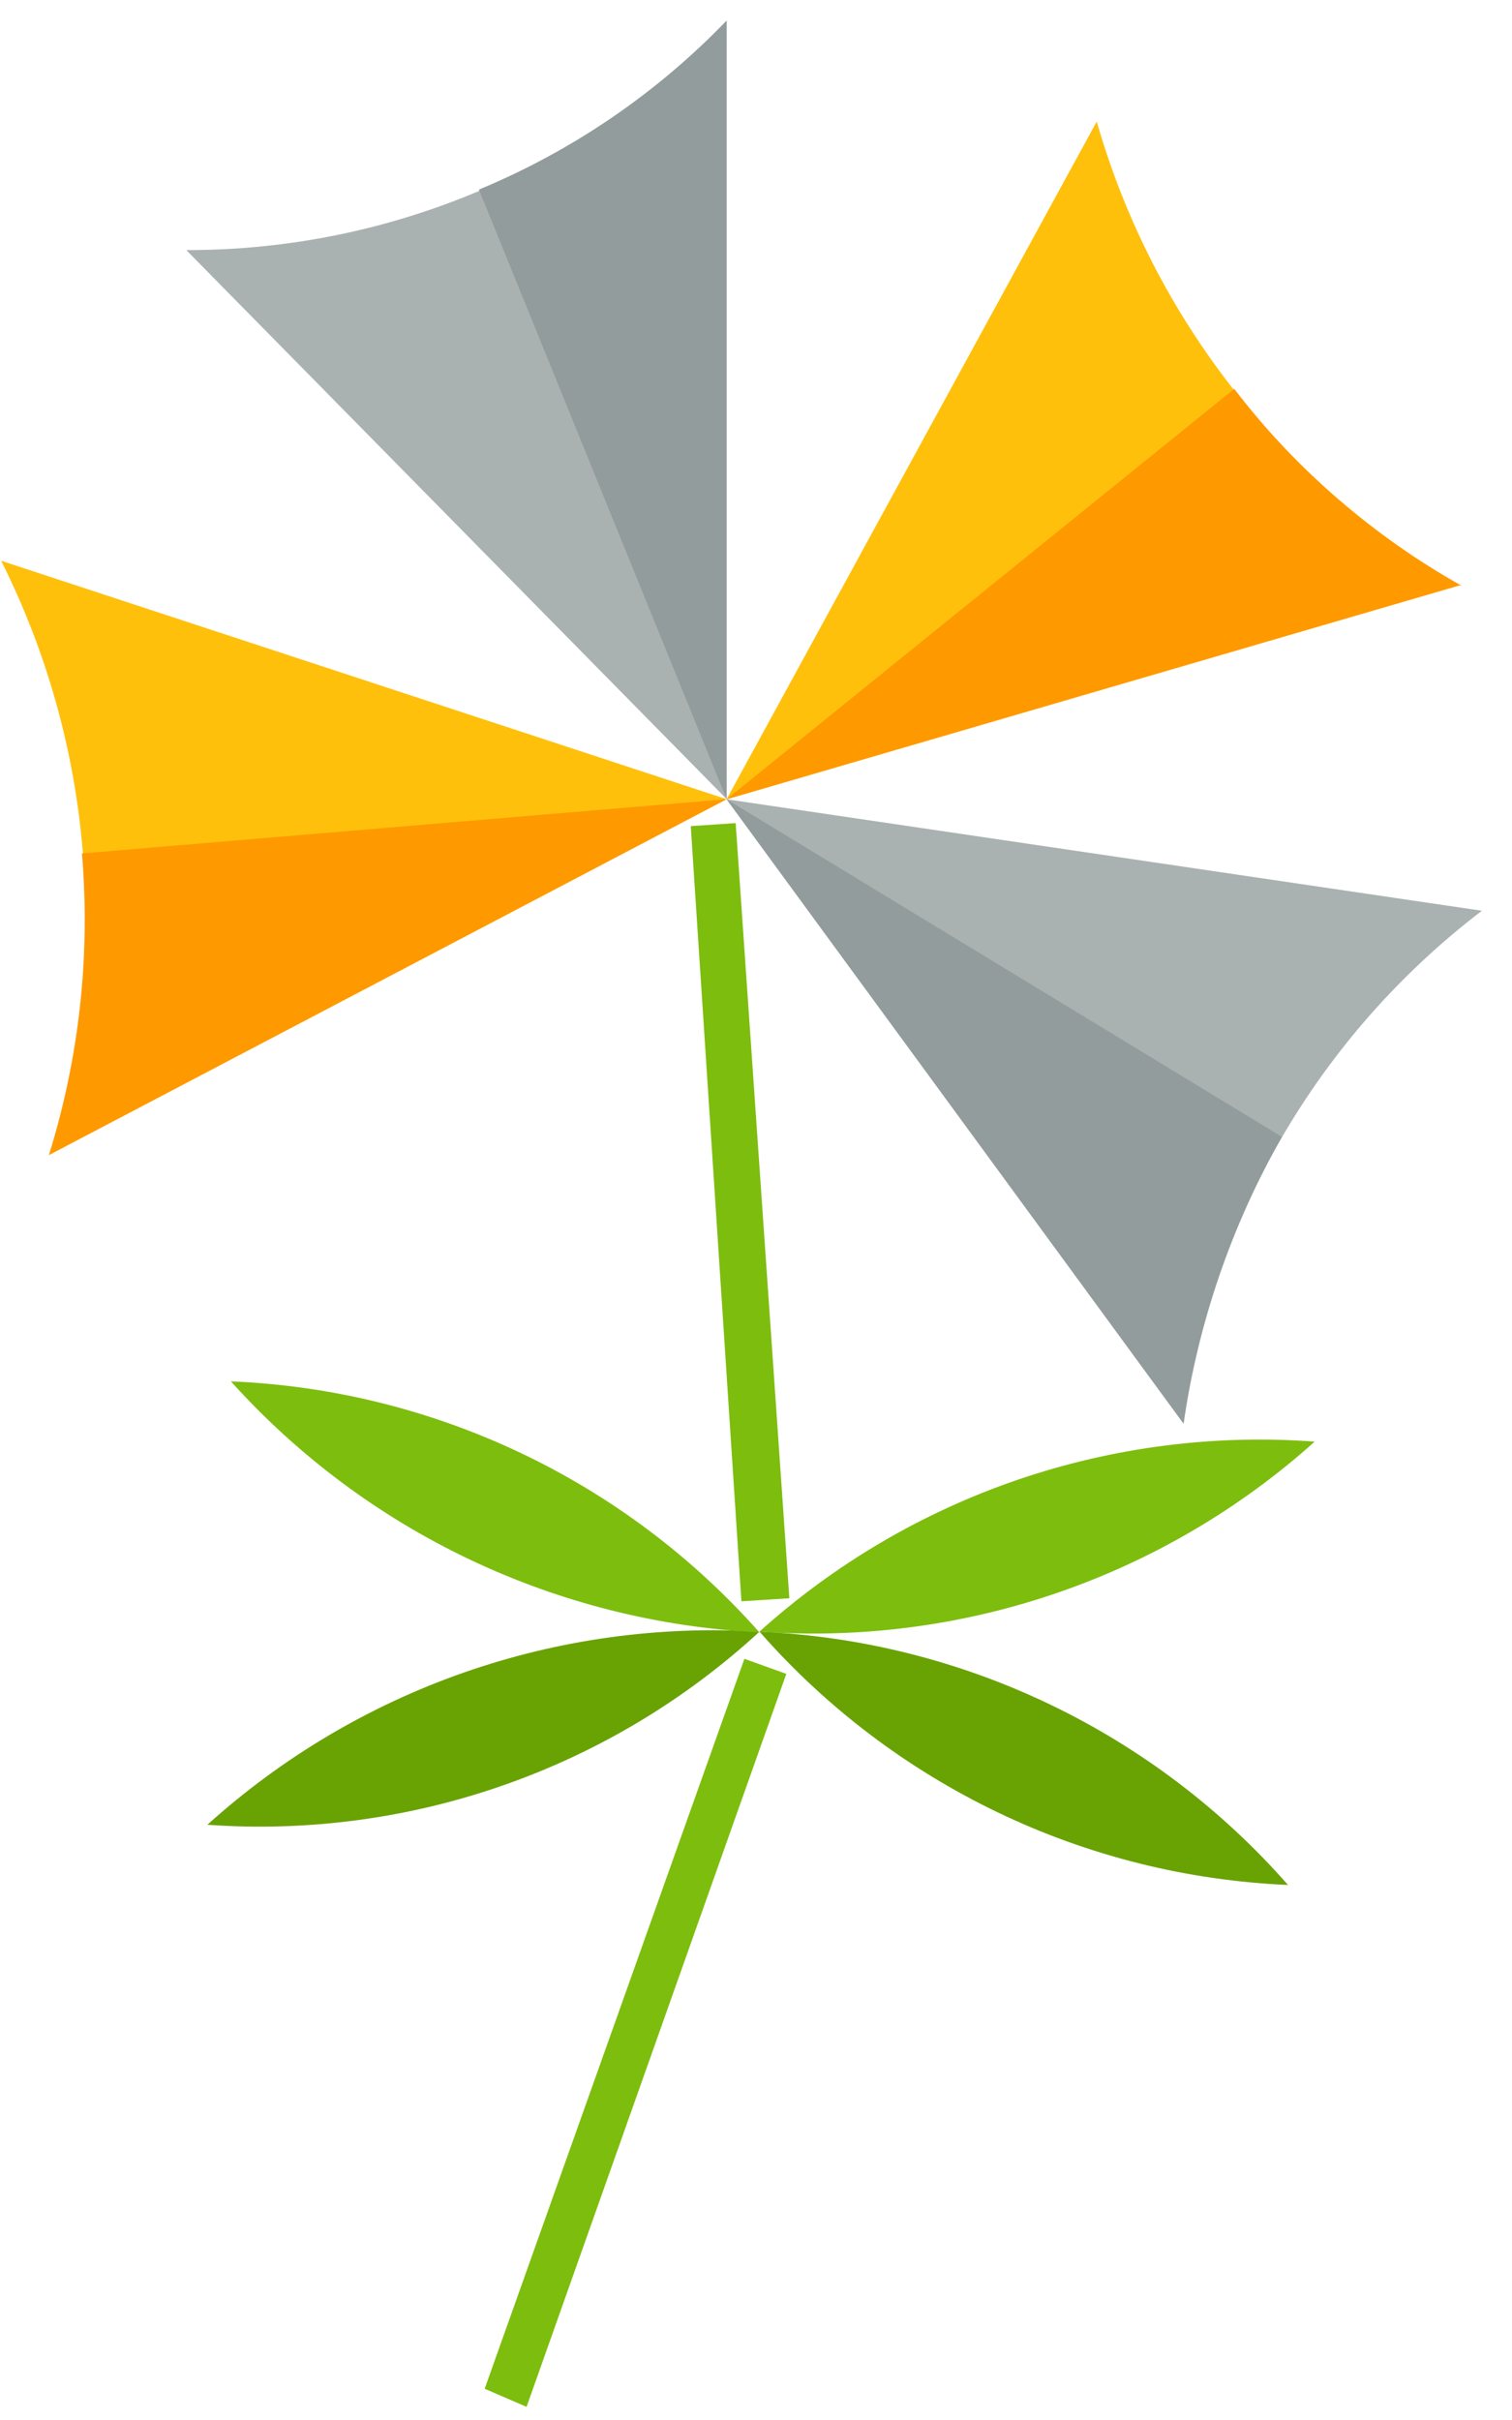 <!-- Generated by IcoMoon.io -->
<svg version="1.1" xmlns="http://www.w3.org/2000/svg" width="20" height="32" viewBox="0 0 20 32">
<title>puzzleclassicsrgb</title>
<path fill="#aab1b1" d="M15.655 18.824l-6.044-8.255 9.991 1.474c-2.162 1.648-3.582 4.087-3.947 6.781v0z"></path>
<path fill="#939c9c" d="M15.655 18.824l-6.044-8.255 7.346 4.464c-0.667 1.171-1.108 2.457-1.301 3.791v0z"></path>
<path fill="#ffc00c" d="M19.327 7.734l-9.716 2.835 4.896-8.962c0.744 2.597 2.473 4.801 4.82 6.141v-0.013z"></path>
<path fill="#f90" d="M19.327 7.734l-9.716 2.835 6.715-5.427c0.809 1.058 1.826 1.94 2.987 2.592h0.013z"></path>
<path fill="#aab1b1" d="M9.611 0.276v10.29l-7.147-7.259c1.334 0.002 2.655-0.265 3.883-0.786s2.338-1.284 3.264-2.245v0z"></path>
<path fill="#939c9c" d="M9.611 0.276v10.29l-3.276-8.059c1.234-0.512 2.349-1.272 3.276-2.234v0.003z"></path>
<path fill="#ffc00c" d="M0.649 15.272l8.962-4.704-9.596-3.153c1.223 2.438 1.45 5.255 0.634 7.857v0z"></path>
<path fill="#f90" d="M0.649 15.272l8.962-4.704-8.527 0.717c0.113 1.343-0.035 2.696-0.435 3.983v0.003z"></path>
<path fill="#7dbd0d" d="M9.731 10.884l0.71 10.25-0.634 0.040-0.67-10.25 0.594-0.040z"></path>
<path fill="#7dbd0d" d="M9.847 21.934l-3.436 9.653 0.554 0.239 3.436-9.692-0.554-0.199z"></path>
<path fill="#68a303" d="M10.046 21.576c-1.326-0.082-2.655 0.102-3.909 0.54s-2.408 1.123-3.394 2.013c1.327 0.095 2.659-0.083 3.915-0.522s2.409-1.13 3.388-2.031z"></path>
<path fill="#7dbd0d" d="M3.055 18.266c1.329 0.055 2.632 0.377 3.833 0.947s2.275 1.377 3.157 2.372c-1.327-0.065-2.627-0.392-3.827-0.961s-2.275-1.371-3.164-2.358v0z"></path>
<path fill="#7dbd0d" d="M17.392 19.063c-1.331-0.099-2.668 0.073-3.93 0.504s-2.424 1.115-3.416 2.008c1.33 0.096 2.666-0.077 3.928-0.509s2.424-1.113 3.417-2.004v0z"></path>
<path fill="#68a303" d="M10.046 21.576c1.331 0.058 2.636 0.384 3.838 0.96s2.274 1.388 3.153 2.389c-1.331-0.057-2.637-0.383-3.838-0.959s-2.274-1.389-3.152-2.39z"></path>
</svg>
